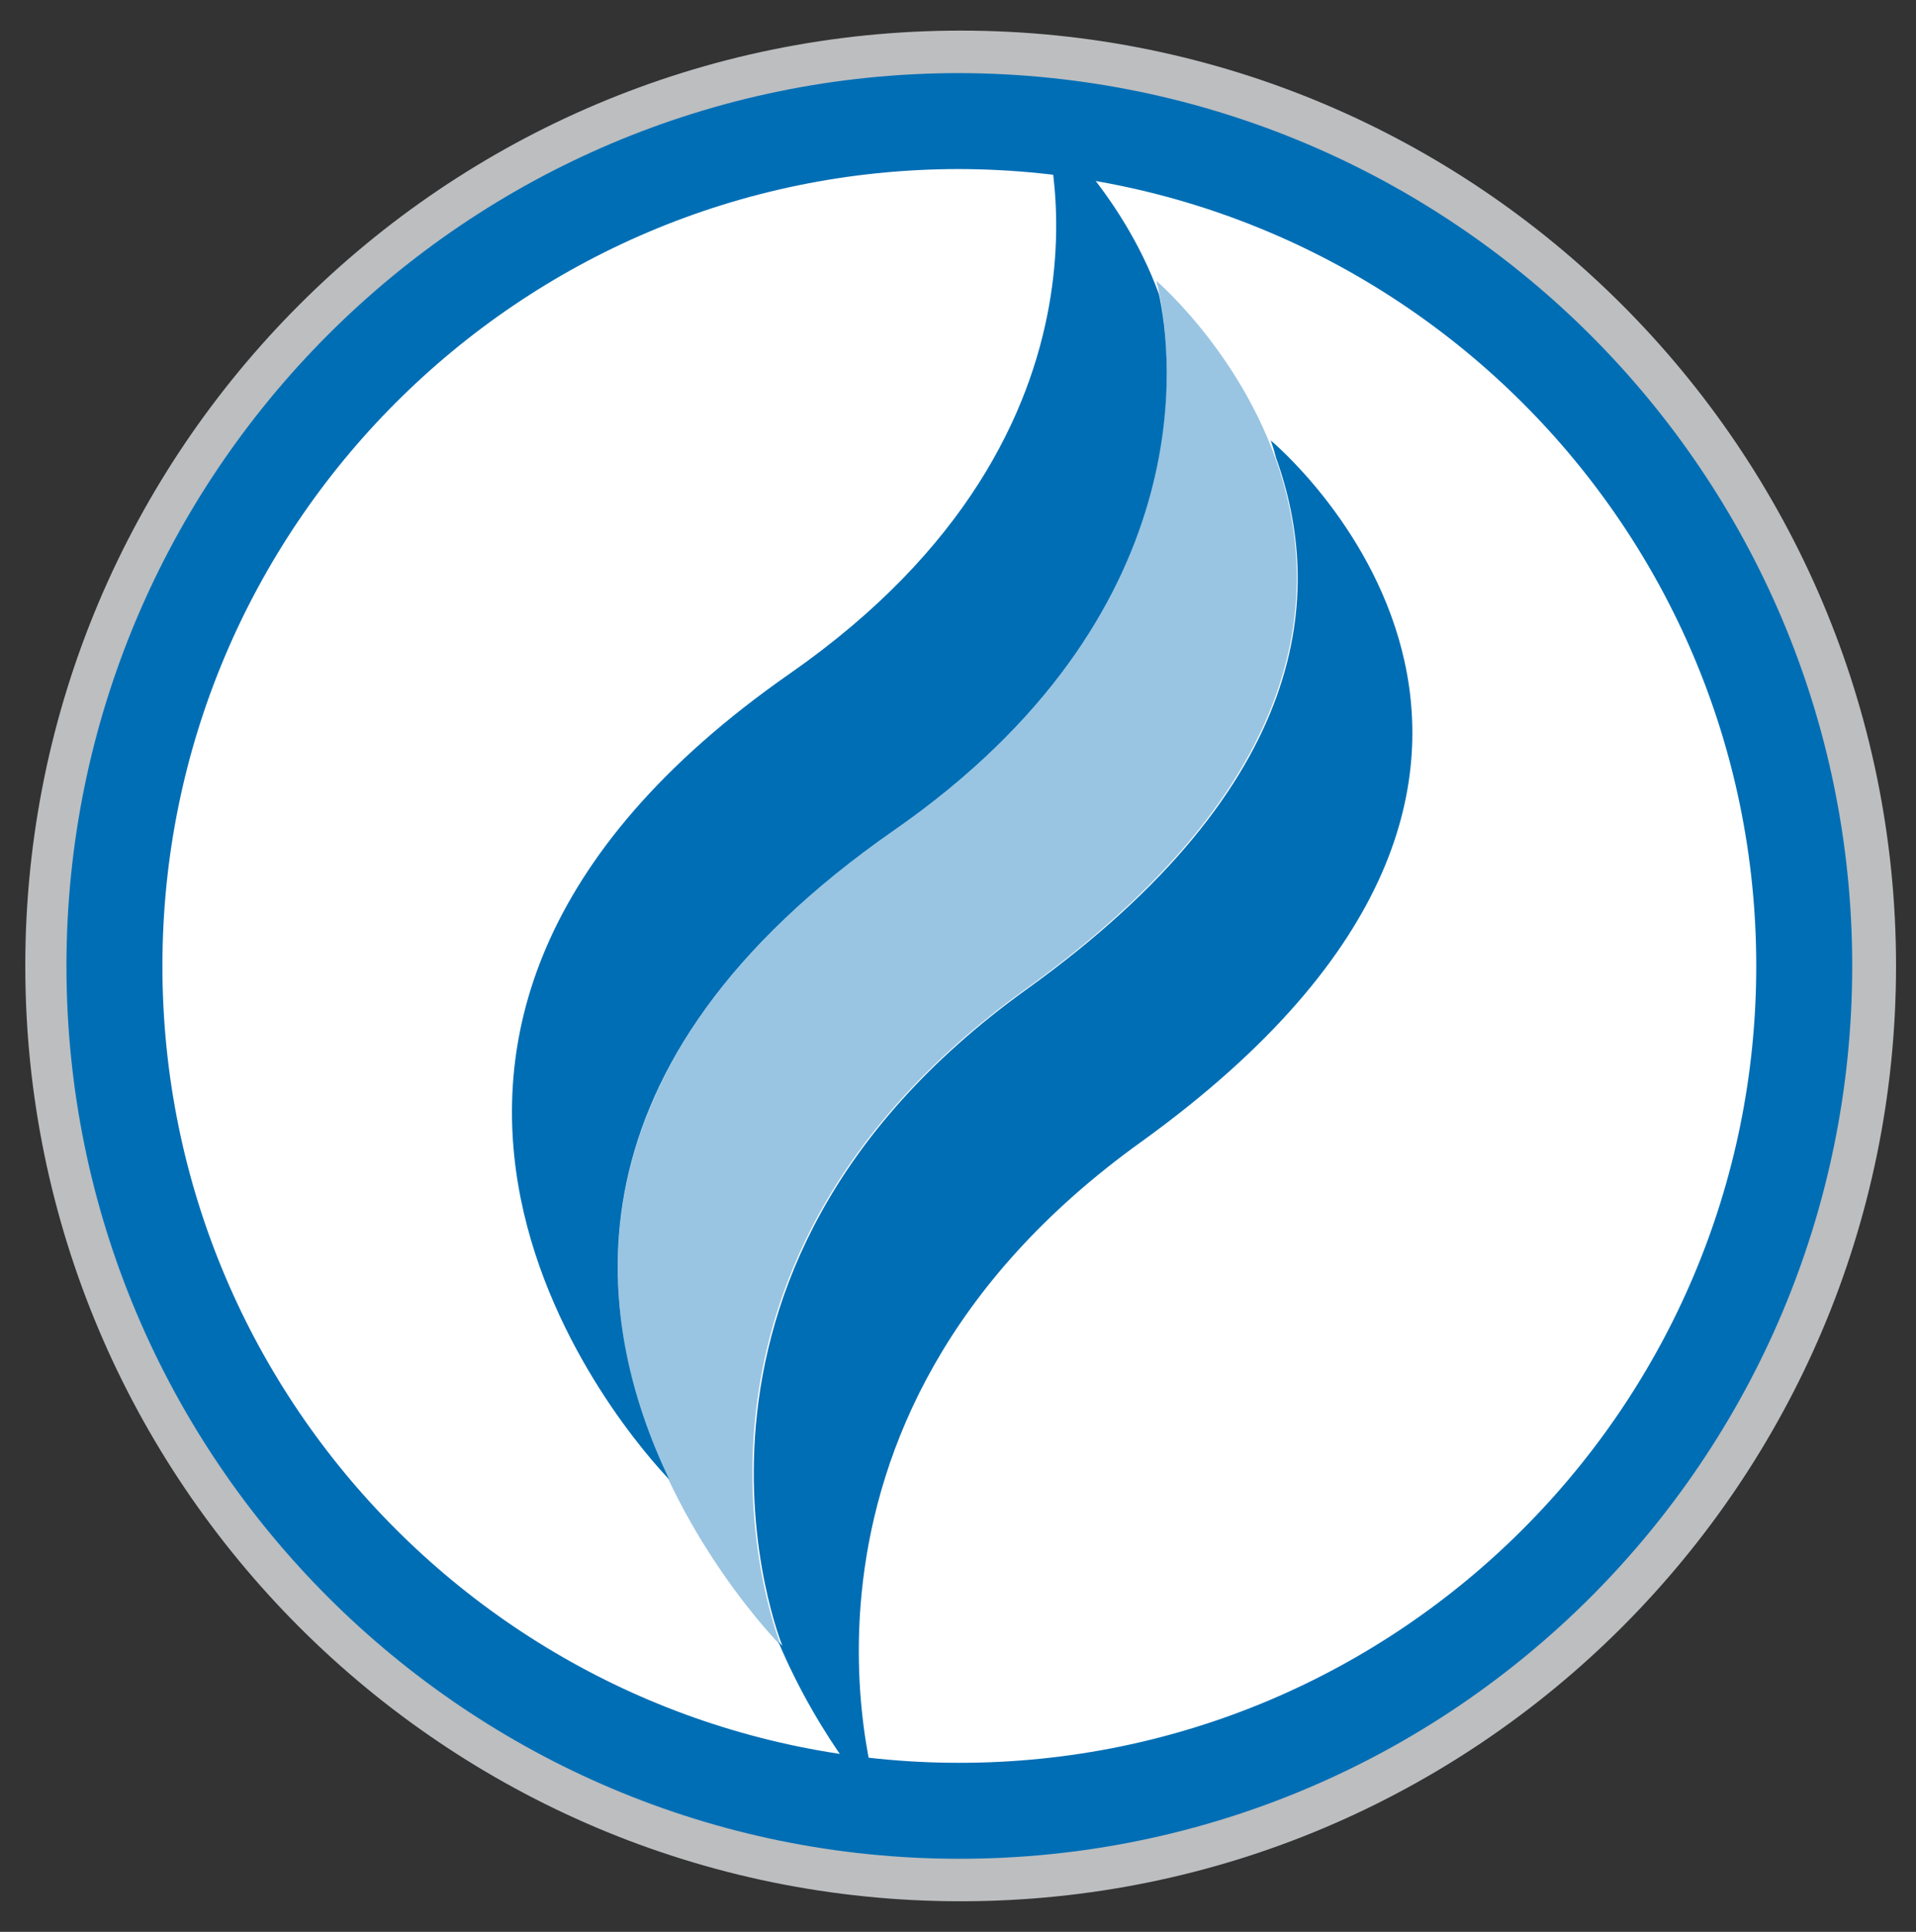 <?xml version="1.0" encoding="utf-8"?>
<!-- Generator: Adobe Illustrator 27.7.0, SVG Export Plug-In . SVG Version: 6.00 Build 0)  -->
<svg version="1.1" id="Layer_1" xmlns="http://www.w3.org/2000/svg" xmlns:xlink="http://www.w3.org/1999/xlink" x="0px" y="0px"
	 viewBox="0 0 144 145.2" style="enable-background:new 0 0 144 145.2;" xml:space="preserve">
<rect x="0" y="0" width="144" height="145.2" fill="#333333" stroke="none"/>
<style type="text/css">
	.st0{fill:#BCBEC0;}
	.st1{fill:#FFFFFF;stroke:#006EB5;stroke-width:7.212;stroke-miterlimit:10;}
	.st2{opacity:0.4;fill:#006EB7;}
	.st3{fill:#006EB5;}
</style>
<path class="st0" d="M142.5,72.6c0,38.8-31.5,70.3-70.3,70.3c-38.8,0-70.3-31.5-70.3-70.3c0-38.8,31.5-70.3,70.3-70.3
	C111,2.3,142.5,33.8,142.5,72.6z"/>
<path class="st1" d="M135.6,72.6c0,35-28.4,63.5-63.5,63.5c-35,0-63.5-28.4-63.5-63.5c0-35,28.4-63.5,63.5-63.5
	C107.2,9.2,135.6,37.6,135.6,72.6z"/>
<path class="st2" d="M58.7,123.7c0,0-11.4-27.9,18.3-49.3c39.3-28.2,9.9-53.3,9.9-53.3S93.7,44,67.2,62.4
	C26.1,91,58.7,123.7,58.7,123.7"/>
<path class="st3" d="M67.2,62.4c23.3-16.2,20.9-35.8,19.9-40.3c-2.9-7.9-8.7-12.8-8.7-12.8s7.5,22.8-19,41.3
	c-39.2,27.3-11.8,57.8-9.1,60.6C44.5,99.1,41.9,80,67.2,62.4z"/>
<path class="st3" d="M95.5,33.1c0,0,0.2,0.5,0.4,1.3c3.6,10,2.8,24.5-18.8,40c-29.7,21.4-18.3,49.3-18.3,49.3s-0.1-0.1-0.3-0.3
	c3.2,7.6,7.7,12.4,7.7,12.4s-10.1-28.7,19.6-50C125,57.5,95.5,33.1,95.5,33.1z"/>
</svg>
